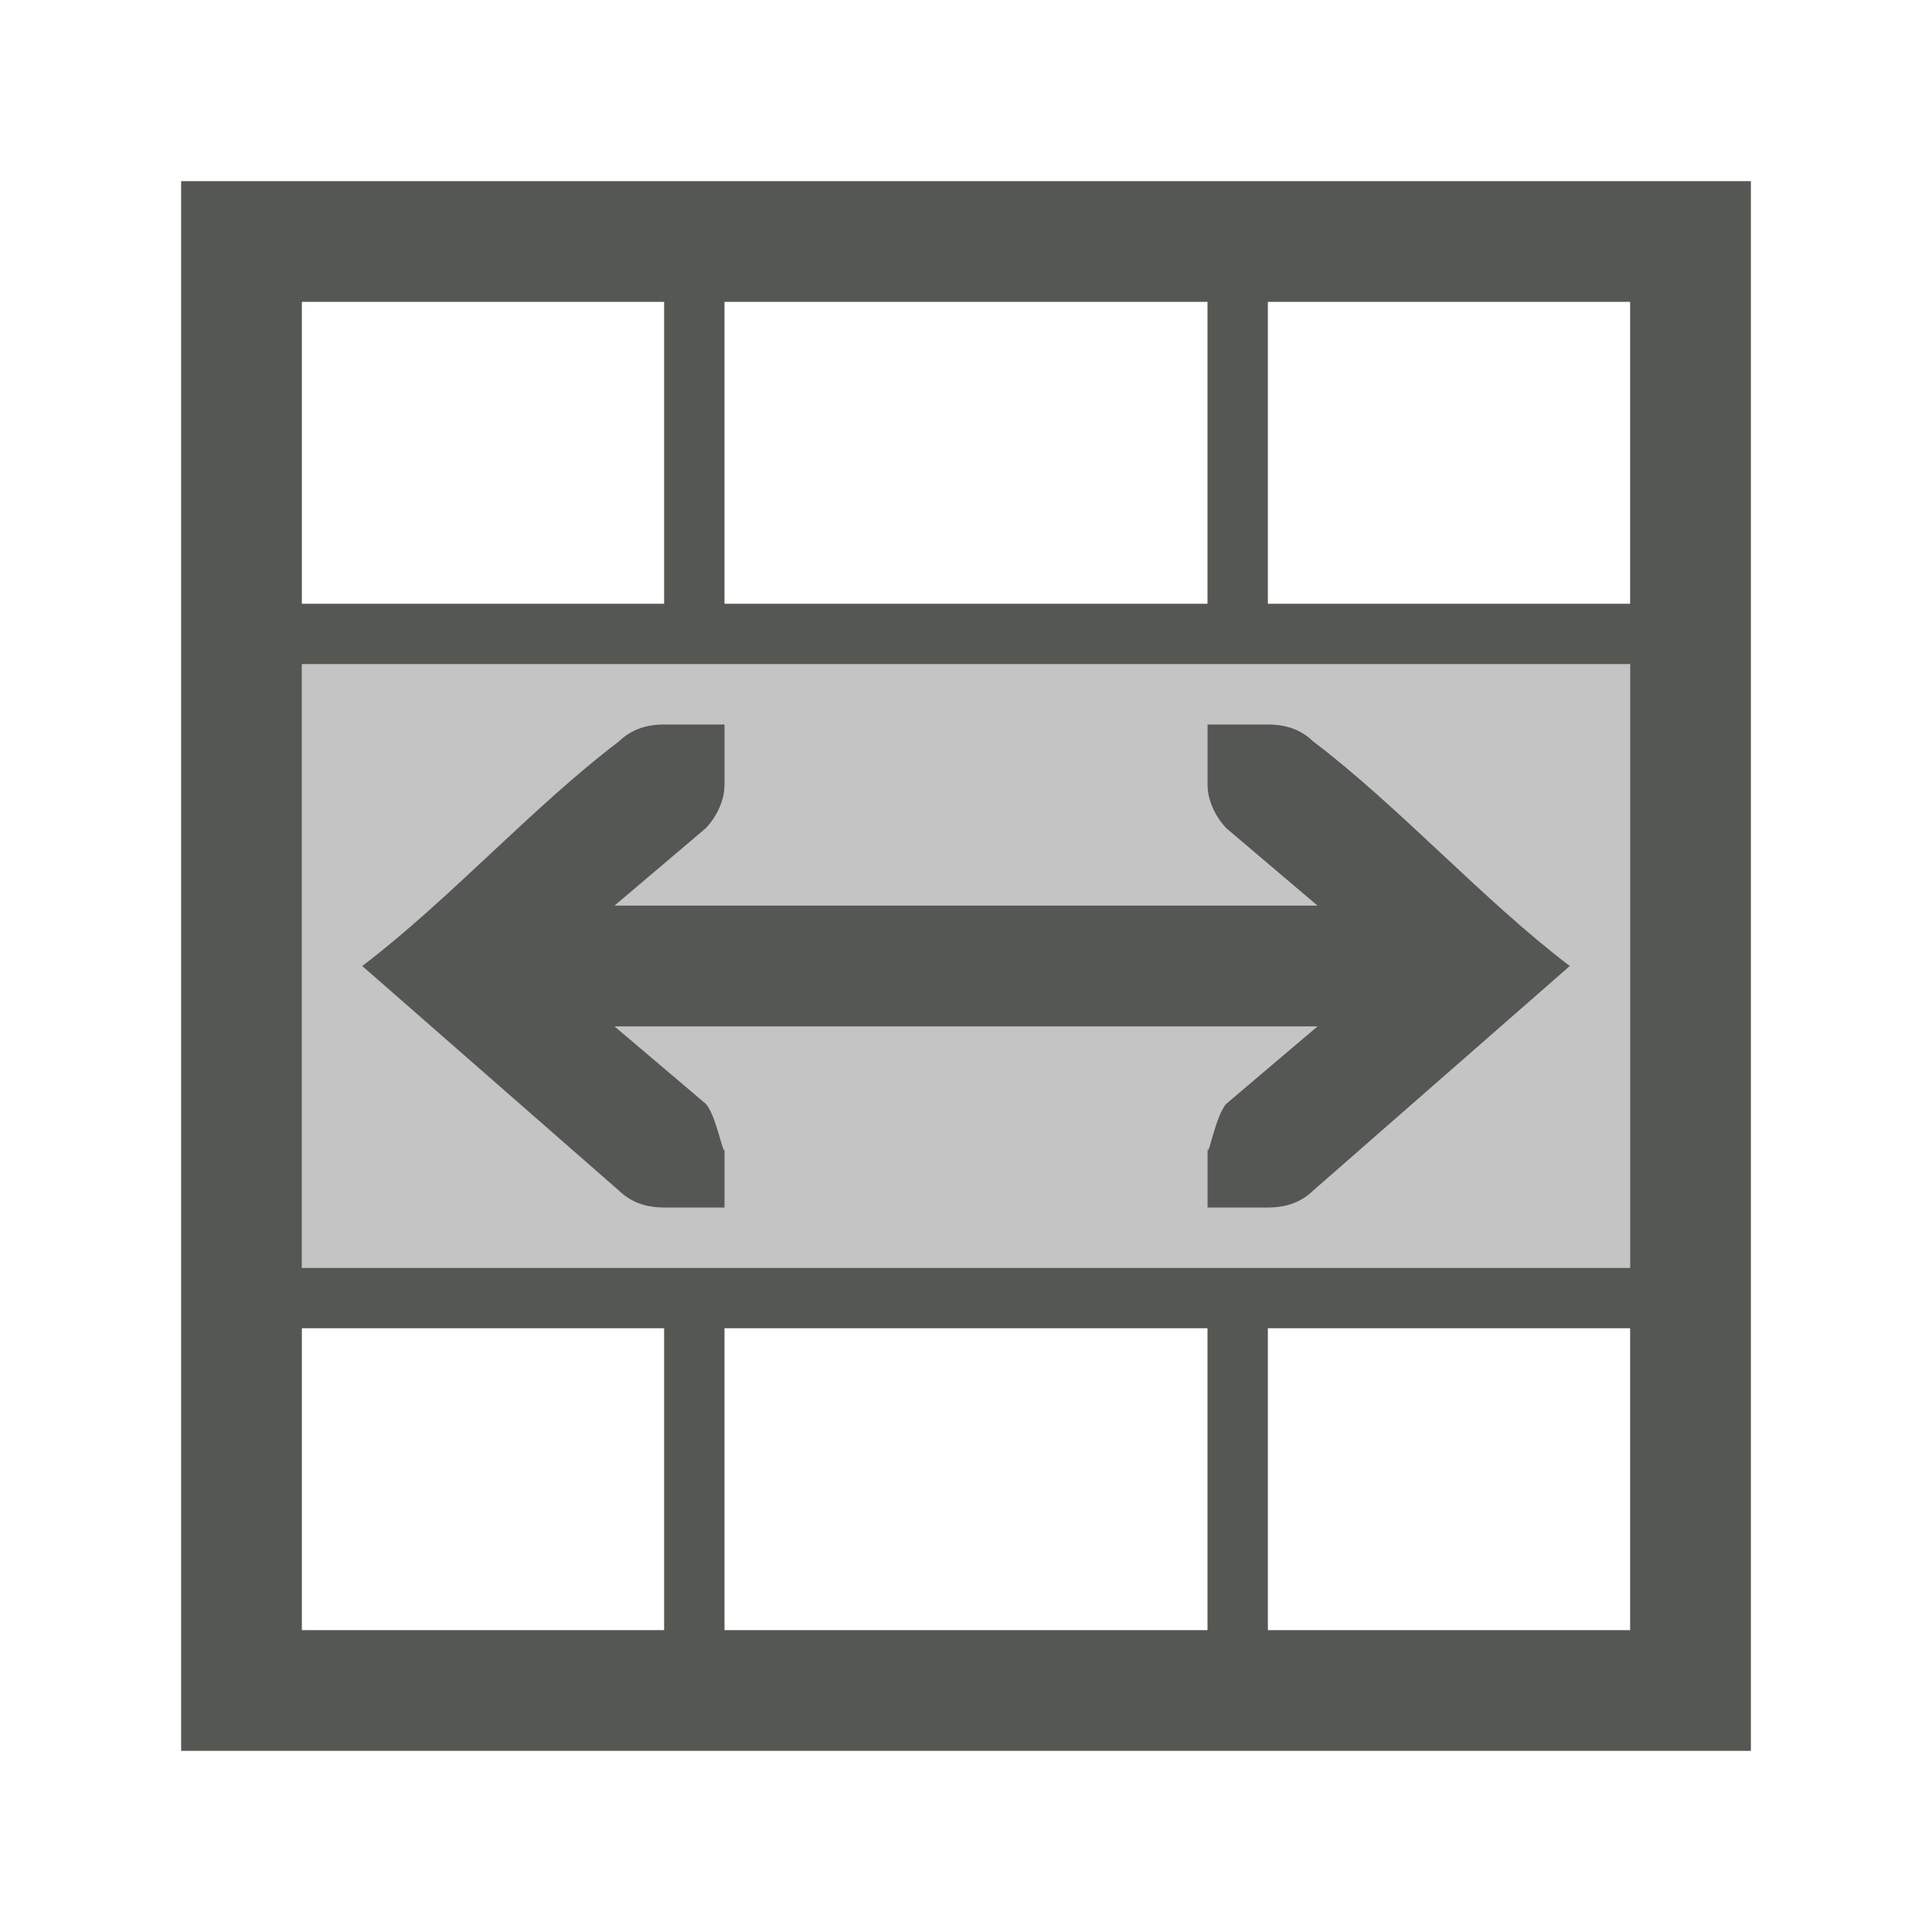 <svg viewBox="0 0 32 32" xmlns="http://www.w3.org/2000/svg"><g fill="#555753"><path d="m3 3v26h17 1 7 1v-26zm2 2h6v5h-6zm7 0h8v5h-8zm9 0h6v5h-6zm-16 6h22v10h-6-1-15zm6 1c-.309 0-.552.09-.75.281-1.417 1.073-2.833 2.646-4.25 3.719l4.25 3.719c.198.191.441.281.75.281h.586.414v-1c0 .257-.13-.528-.312-.719l-1.51-1.281h11.645l-1.51 1.281c-.183.19-.312.976-.312.719v1h.414.586c.309 0 .552-.09.75-.281l4.25-3.719c-1.417-1.073-2.833-2.646-4.25-3.719-.198-.191-.441-.281-.75-.281h-.586-.414v1c0 .257.13.528.312.719l1.51 1.281h-11.645l1.51-1.281c.183-.19.312-.462.312-.719v-1h-.414zm-6 10h6v5h-6zm7 0h8v5h-8zm9 0h6v5h-6z"/><path d="m5 11v10h22v-10z" opacity=".35"/></g></svg>